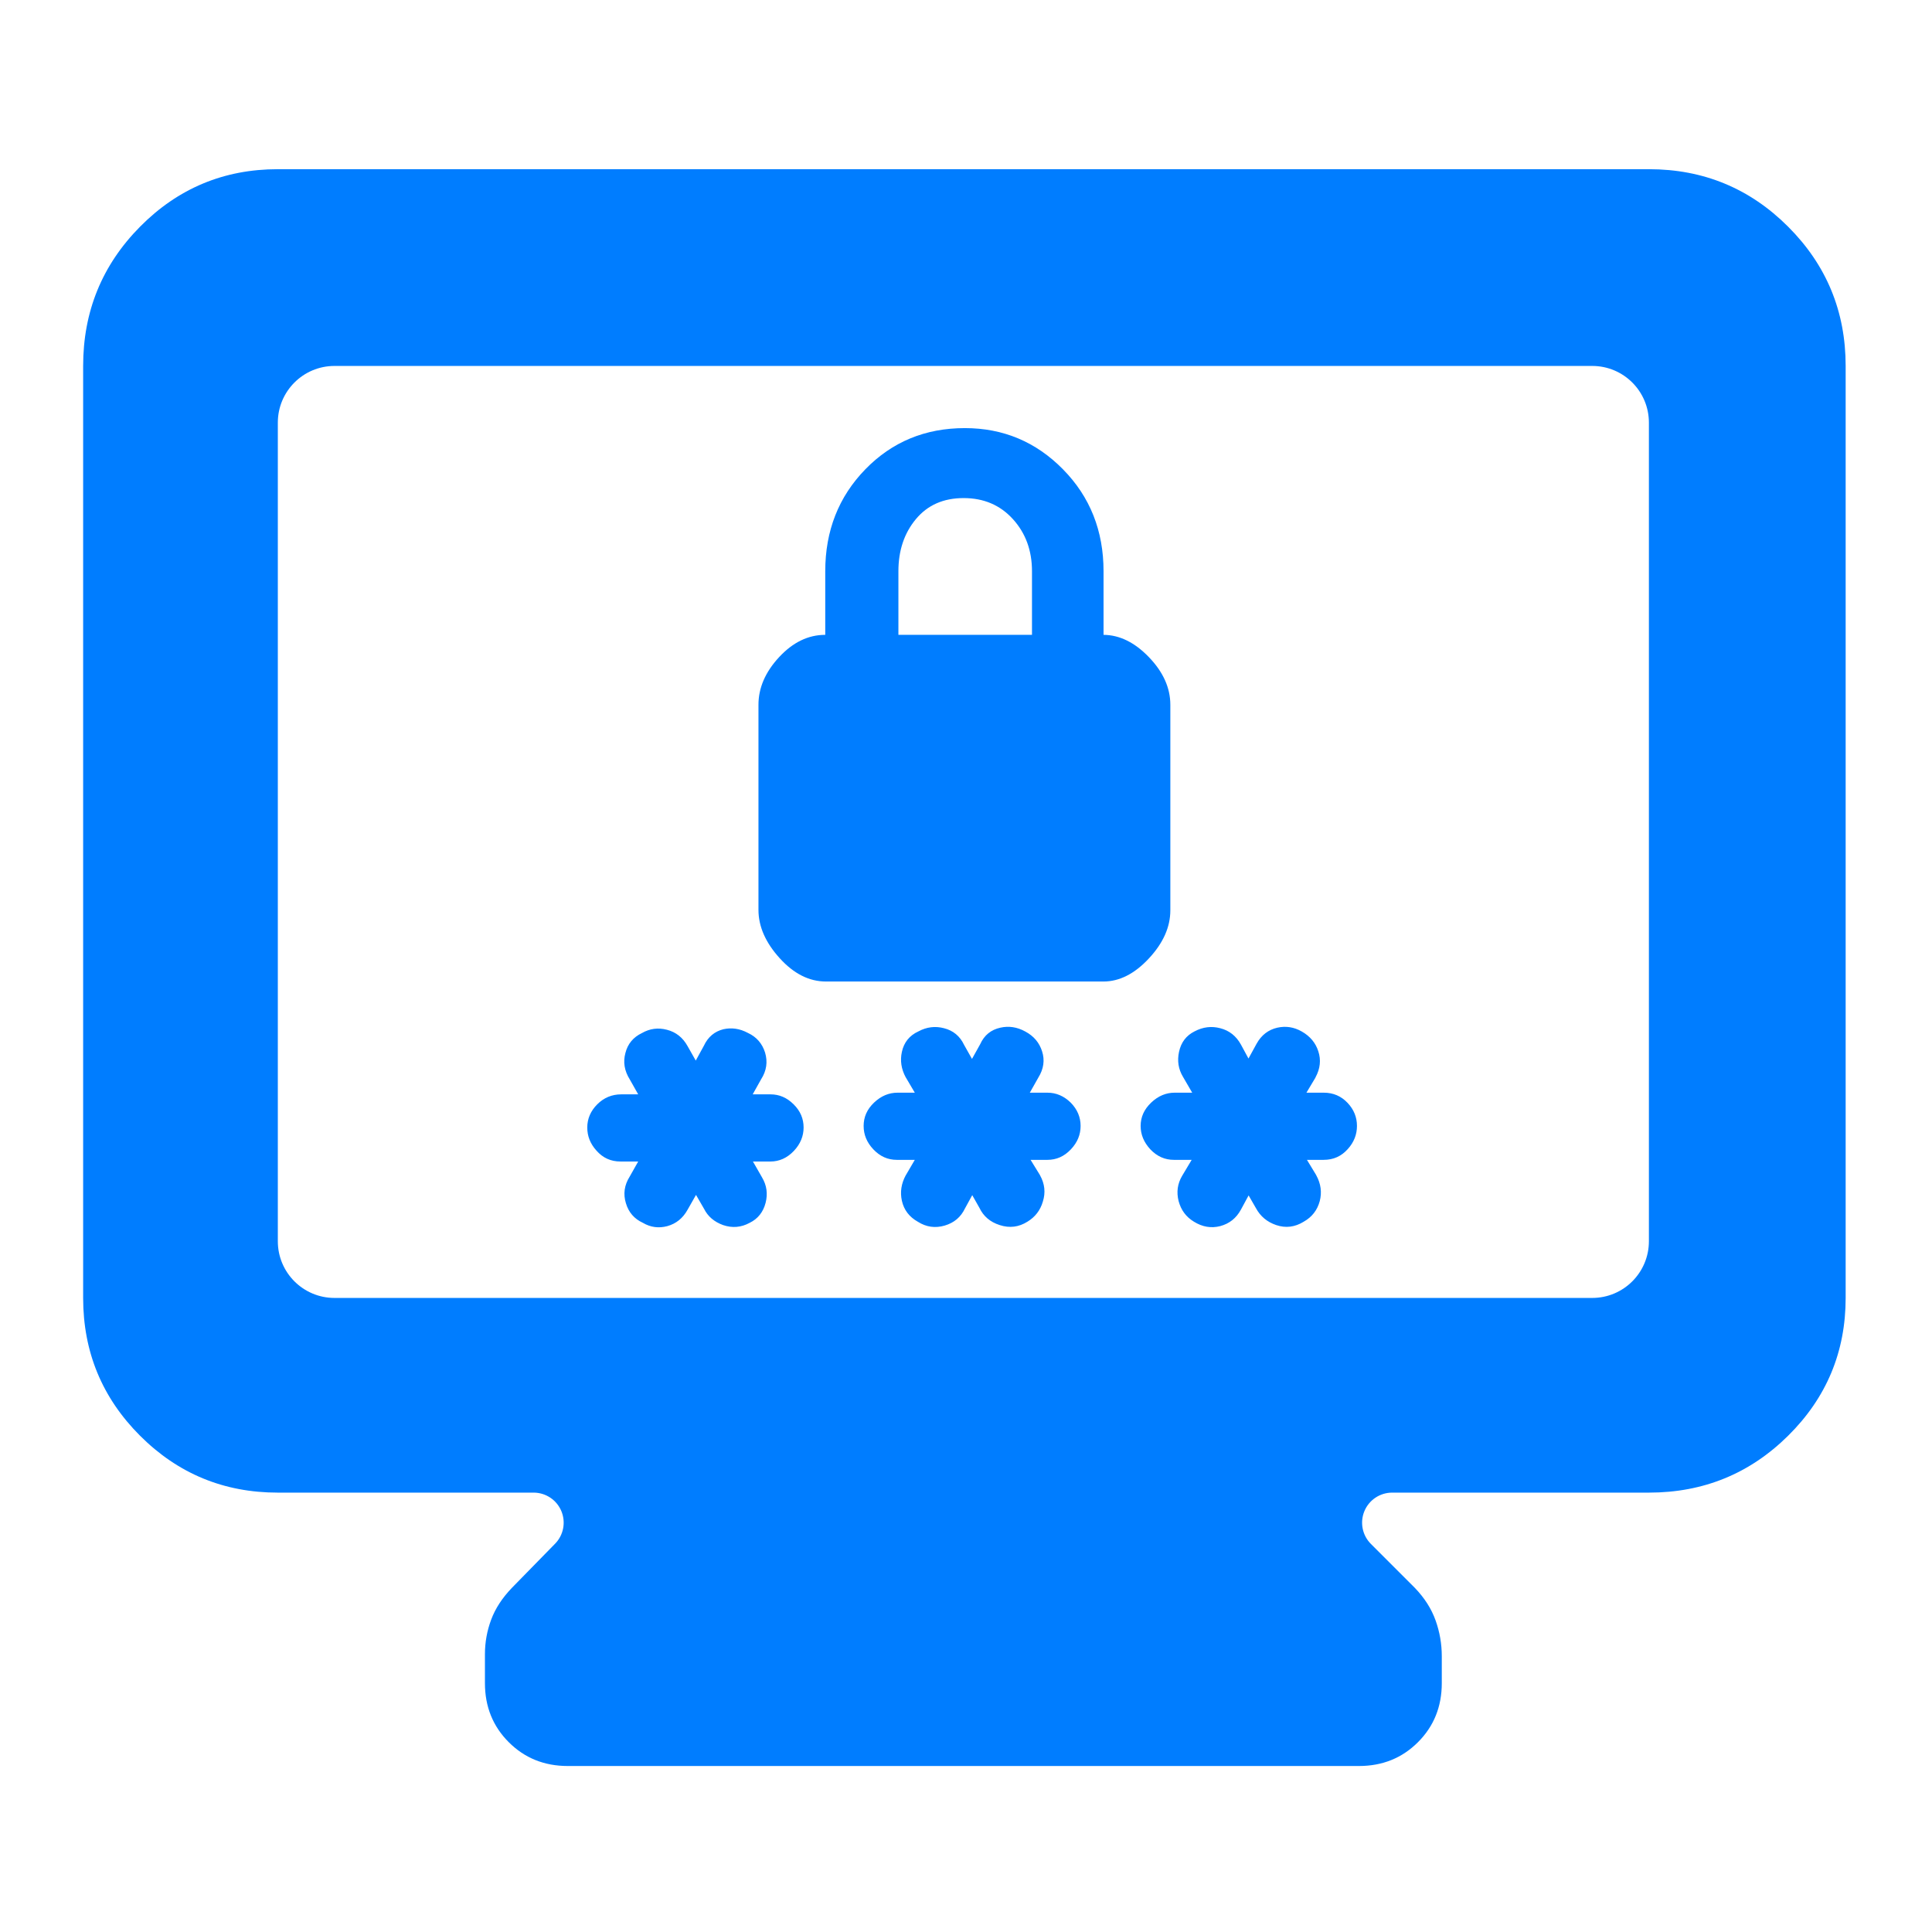 <svg clip-rule="evenodd" fill-rule="evenodd" stroke-linejoin="round" stroke-miterlimit="2" viewBox="0 0 250 250" xmlns="http://www.w3.org/2000/svg"><path fill="rgb(0, 125, 255)" d="m149-227c-26.033 0-48.21-9.16-66.53-27.48-18.313-18.313-27.47-40.487-27.47-66.52v-450c0-26.307 9.157-48.717 27.47-67.23 18.32-18.513 40.497-27.77 66.53-27.77h662c26.307 0 48.717 9.257 67.23 27.77s27.77 40.923 27.77 67.23v450c0 26.033-9.257 48.207-27.77 66.52-18.513 18.32-40.923 27.48-67.23 27.48h-123.969c-5.869 0-11.16 3.535-13.406 8.957-2.246 5.423-1.004 11.664 3.145 15.813l21.23 21.23c4.667 4.86 8 10.09 10 15.69s3 11.37 3 17.31v13c0 11.333-3.833 20.833-11.5 28.5s-17.167 11.5-28.5 11.5h-382c-11.333 0-20.833-3.833-28.5-11.5s-11.5-17.167-11.5-28.5v-14c0-5.713 1-11.26 3-16.64s5.333-10.5 10-15.36l20.879-21.343c4.084-4.174 5.267-10.39 3.003-15.773-2.265-5.383-7.536-8.884-13.375-8.884zm0-121.359c0 15.11 12.249 27.359 27.359 27.359h607.282c15.11 0 27.359-12.249 27.359-27.359v-395.282c0-15.11-12.249-27.359-27.359-27.359h-607.282c-15.11 0-27.359 12.249-27.359 27.359zm335.287-22.268-3.521 6.424c-1.976 4.138-5.188 6.918-9.821 8.276-4.509 1.298-8.832.742-12.909-1.853-4.2-2.347-6.733-5.744-7.721-10.129-.926-4.201-.309-8.277 1.853-12.292l.124-.185 4.262-7.289h-8.71c-4.261 0-8.029-1.606-11.303-5.065-3.212-3.397-4.694-7.165-4.694-11.303 0-4.262 1.606-8.03 5.065-11.304 3.397-3.211 7.165-4.756 11.303-4.756h8.339l-4.262-7.226-.124-.186c-2.162-4.015-2.779-8.091-1.853-12.291.988-4.571 3.644-7.907 7.968-9.883 4.015-2.162 8.153-2.656 12.354-1.544 4.447 1.112 7.72 3.829 9.697 8.029l3.83 6.795 3.953-7.103c1.976-4.386 5.25-6.98 9.697-7.968 4.015-.927 8.092-.371 12.107 1.853 4.138 2.223 6.794 5.435 8.091 9.574 1.359 4.2.803 8.462-1.853 12.724l-4.077 7.226h8.524c4.2 0 7.968 1.606 11.242 4.818 3.212 3.274 4.756 7.042 4.756 11.242 0 4.138-1.482 7.906-4.694 11.303-3.274 3.459-7.042 5.065-11.304 5.065h-8.153l4.447 7.227.124.247c2.285 4.138 2.717 8.339 1.359 12.662-1.236 4.262-3.768 7.474-7.412 9.698-4.201 2.656-8.648 3.212-13.404 1.667-4.694-1.482-7.906-4.323-9.821-8.338zm-133.375-.124-4.076 7.165c-2.286 4.139-5.559 6.733-9.759 7.907-4.139 1.111-8.092.617-11.86-1.606-4.138-1.915-6.856-5.065-8.153-9.451-1.359-4.385-.803-8.709 1.853-12.909l4.077-7.227h-8.524c-4.695 0-8.524-1.729-11.612-5.25-3.027-3.336-4.448-7.042-4.448-11.18 0-4.2 1.606-7.968 4.818-11.18s7.103-4.818 11.612-4.818h8.154l-4.077-7.226c-2.594-4.139-3.274-8.401-2.1-12.724 1.112-4.448 3.83-7.66 7.968-9.636 3.768-2.162 7.783-2.718 12.045-1.606 4.385 1.112 7.72 3.768 10.006 7.906l3.953 6.98 3.891-7.103c2.039-4.386 5.25-6.98 9.451-8.03 3.891-.865 7.844-.371 11.859 1.791 4.138 1.915 6.918 5.127 8.277 9.512 1.297 4.386.741 8.709-1.915 12.848l-4.077 7.288h8.586c4.2 0 7.906 1.545 11.18 4.818 3.273 3.212 4.818 6.98 4.818 11.18 0 4.138-1.545 7.968-4.695 11.303-3.273 3.459-7.103 5.127-11.303 5.127h-8.462l4.385 7.659c2.286 3.83 2.842 7.906 1.73 12.292-1.174 4.509-3.768 7.721-7.659 9.636-4.201 2.285-8.462 2.594-12.848 1.111-4.262-1.544-7.35-4.138-9.203-7.844zm196.773-270.414c7.746.07 15.041 3.653 21.883 10.749 6.911 7.167 10.366 14.845 10.366 23.035v99.227c0 8.072-3.455 15.82-10.366 23.242-6.91 7.423-14.235 11.134-21.975 11.134h-133.925c-8.113 0-15.574-3.765-22.382-11.295-6.813-7.525-10.22-15.29-10.22-23.296v-99.012c0-8.19 3.327-15.868 9.982-23.035 6.654-7.166 14.077-10.749 22.267-10.749v-30.713c0-19.539 6.45-35.943 19.349-49.211 12.9-13.263 28.919-19.894 48.059-19.894 18.535 0 34.329 6.631 47.382 19.894 13.054 13.268 19.58 29.672 19.58 49.211zm-99.05 0h64.498v-30.713c0-10.008-3.072-18.395-9.214-25.162-6.143-6.773-14.077-10.159-23.803-10.159s-17.404 3.386-23.035 10.159c-5.631 6.767-8.446 15.154-8.446 25.162zm169.089 270.661-3.706 6.857c-2.286 4.2-5.621 6.794-10.007 7.968-4.323 1.111-8.585.432-12.724-2.162-3.768-2.286-6.176-5.559-7.35-9.883-1.112-4.386-.556-8.462 1.729-12.292l4.571-7.659h-8.647c-4.2 0-8.03-1.606-11.304-5.065-3.15-3.397-4.694-7.165-4.694-11.303 0-4.262 1.668-8.03 5.127-11.304 3.397-3.211 7.165-4.756 11.303-4.756h8.462l-4.447-7.659c-2.224-3.706-2.841-7.721-1.915-12.044.989-4.633 3.521-7.907 7.474-9.883 4.077-2.162 8.215-2.656 12.415-1.544 4.386 1.112 7.721 3.768 10.007 7.906l3.644 6.733 3.891-7.104c2.347-4.262 5.745-6.794 10.006-7.782 4.139-.927 8.092-.309 11.86 1.853 4.015 2.285 6.671 5.497 7.968 9.574 1.359 4.138.926 8.338-1.359 12.538l-.062.186-4.324 7.226h8.339c4.632 0 8.462 1.668 11.55 4.942 3.027 3.212 4.509 6.918 4.509 11.118 0 4.076-1.42 7.844-4.447 11.18-3.088 3.459-6.918 5.188-11.612 5.188h-8.092l4.386 7.227.123.247c2.224 4.077 2.78 8.215 1.668 12.477-1.173 4.324-3.706 7.659-7.783 9.944-4.2 2.595-8.647 3.151-13.218 1.606-4.385-1.482-7.659-4.2-9.821-8.215z" transform="matrix(.268 0 0 .268 -3.981 253.981)"/></svg>